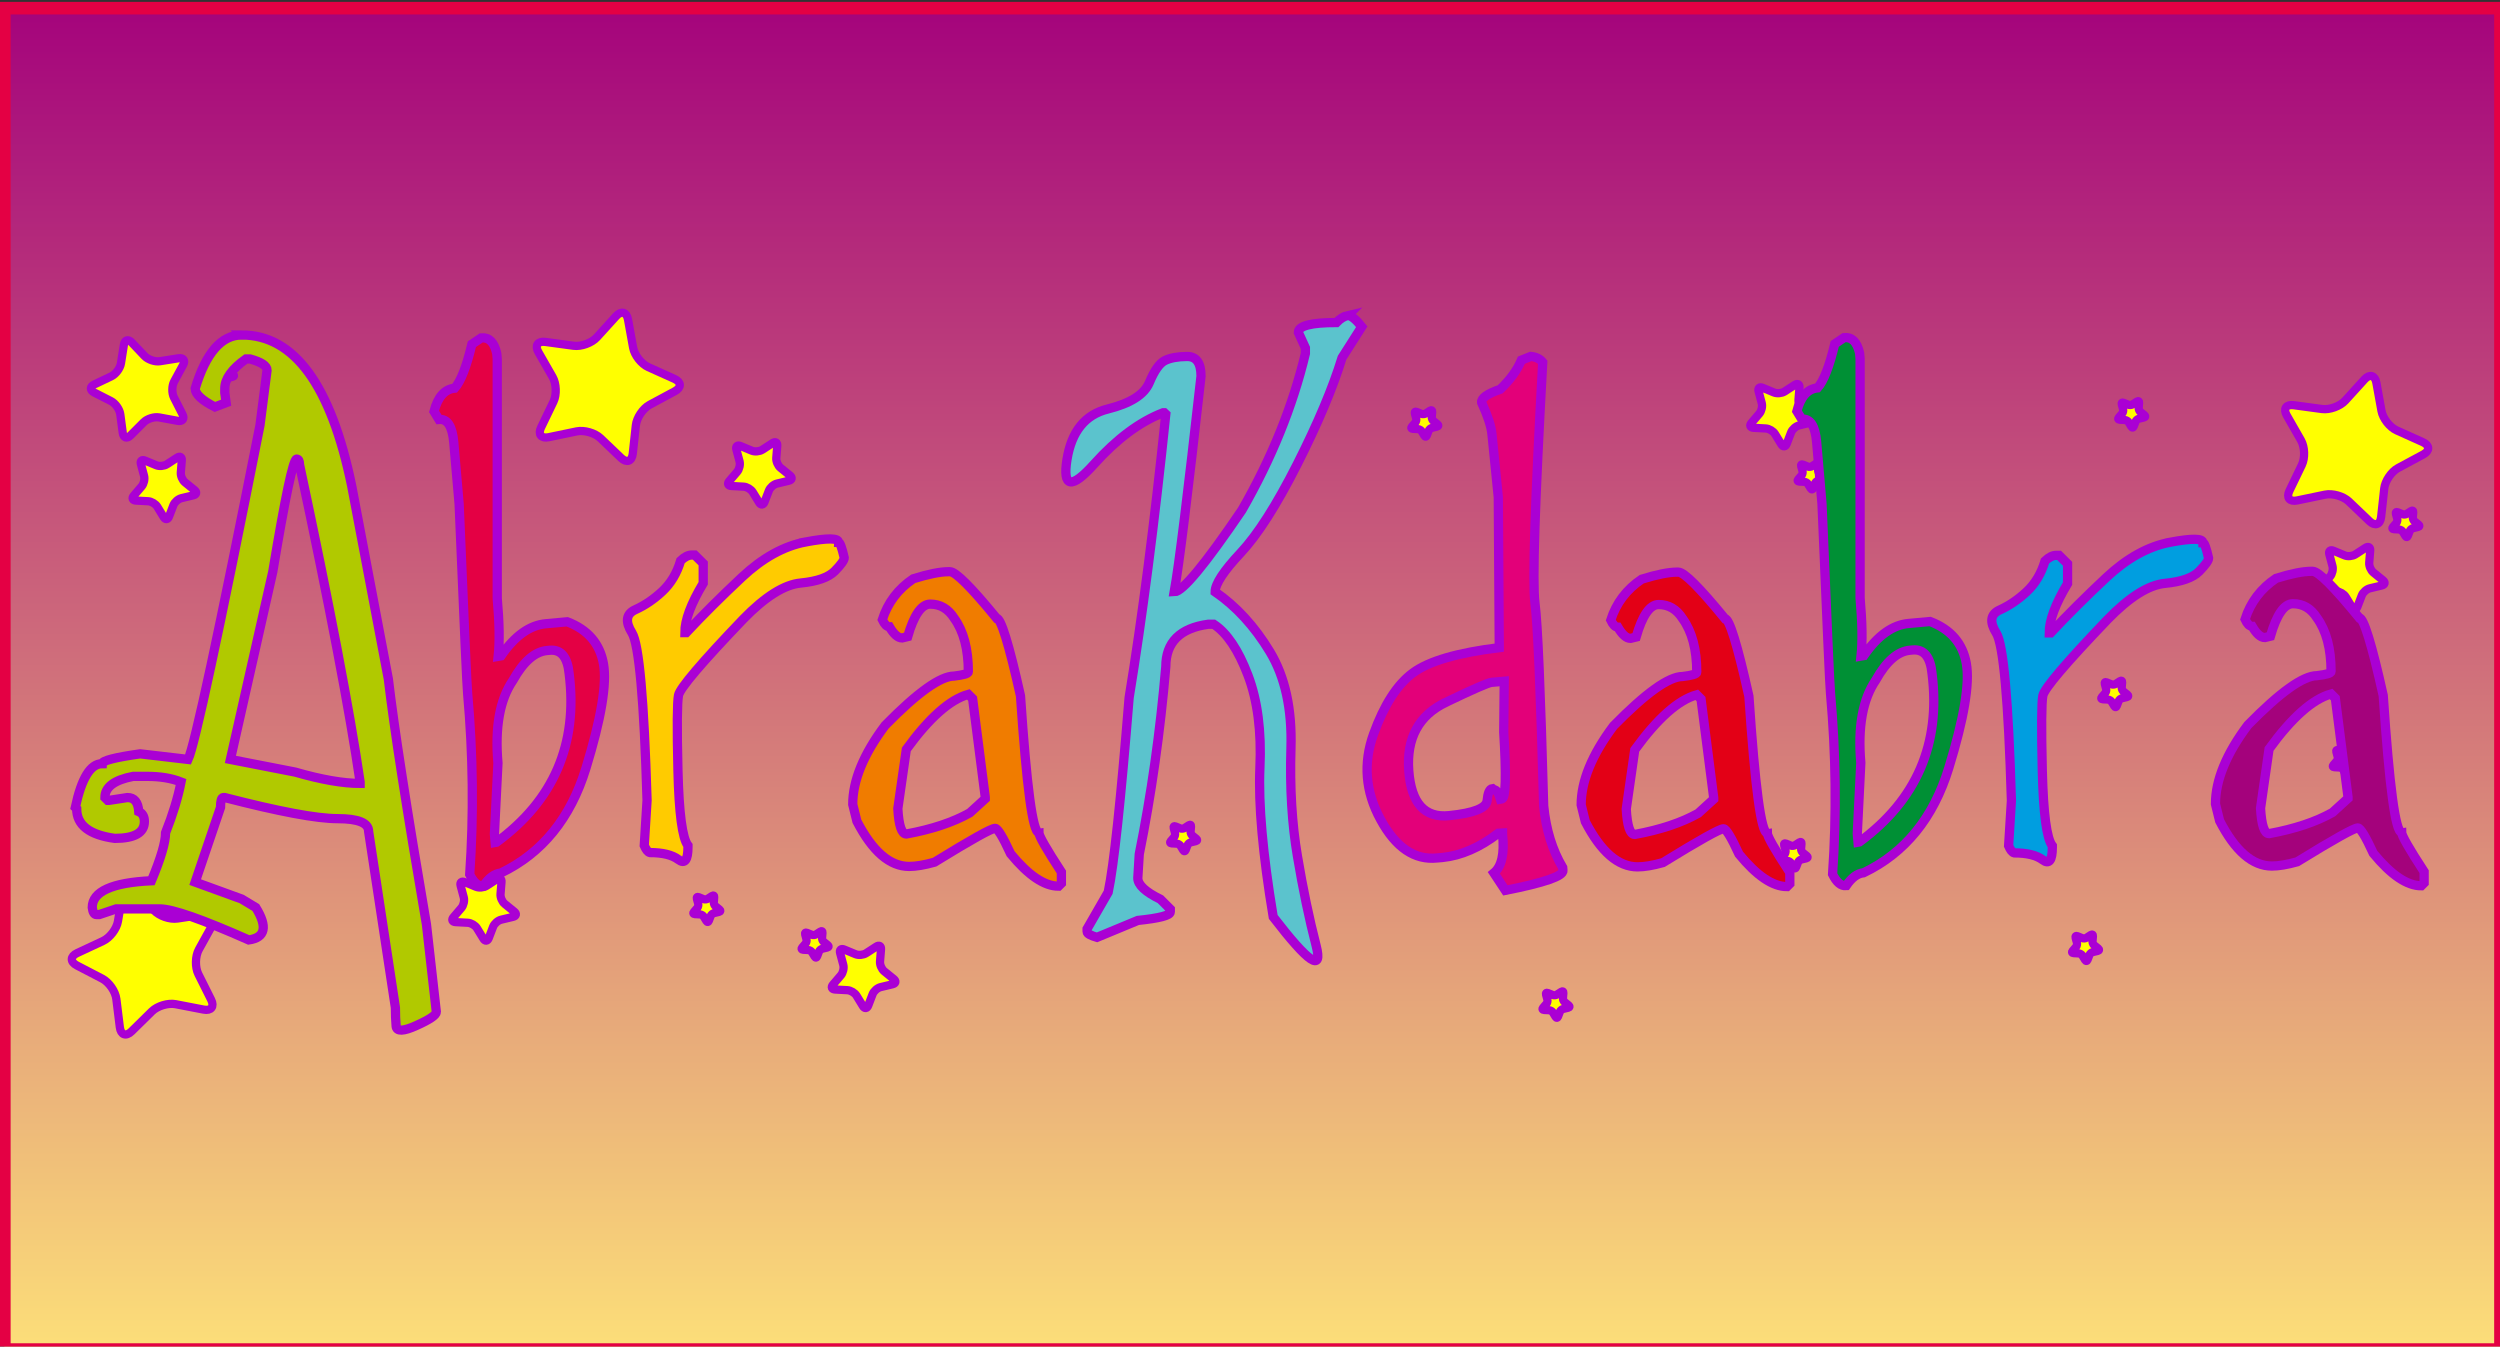 <?xml version="1.0" encoding="UTF-8" standalone="no"?>
<!-- Created with Inkscape (http://www.inkscape.org/) -->

<svg
   xmlns:dc="http://purl.org/dc/elements/1.1/"
   xmlns:cc="http://creativecommons.org/ns#"
   xmlns:rdf="http://www.w3.org/1999/02/22-rdf-syntax-ns#"
   xmlns:svg="http://www.w3.org/2000/svg"
   xmlns="http://www.w3.org/2000/svg"
   xmlns:xlink="http://www.w3.org/1999/xlink"
   xmlns:sodipodi="http://sodipodi.sourceforge.net/DTD/sodipodi-0.dtd"
   xmlns:inkscape="http://www.inkscape.org/namespaces/inkscape"
   width="1485.263"
   height="800"
   viewBox="0 0 392.976 211.667"
   version="1.1"
   id="svg13873"
   inkscape:version="0.92.2 2405546, 2018-03-11"
   sodipodi:docname="popup.svg"
   inkscape:export-filename="/home/kona/mySite/AbraKdabra/graphics/site/background2.png"
   inkscape:export-xdpi="70.400002"
   inkscape:export-ydpi="70.400002">
  <rect x="0" y="0" width="392.976" height="211.667" fill="#333333" stroke="none"/>
  <defs
     id="defs13867">
    <clipPath
       id="clipPath12658"
       clipPathUnits="userSpaceOnUse">
      <path
         inkscape:connector-curvature="0"
         id="path12656"
         d="m 361.005,244.775 h 54.371 v -50.663 h -54.371 z" />
    </clipPath>
    <clipPath
       id="clipPath12674"
       clipPathUnits="userSpaceOnUse">
      <path
         inkscape:connector-curvature="0"
         id="path12672"
         d="M 363.925,261.192 H 391.05 V 240.007 H 363.925 Z" />
    </clipPath>
    <clipPath
       id="clipPath12694"
       clipPathUnits="userSpaceOnUse">
      <path
         inkscape:connector-curvature="0"
         id="path12692"
         d="m 409.66,199.071 h 61.385 V 143.999 H 409.66 Z" />
    </clipPath>
    <clipPath
       id="clipPath12710"
       clipPathUnits="userSpaceOnUse">
      <path
         inkscape:connector-curvature="0"
         id="path12708"
         d="m 414.08,218.596 h 31.037 V 196.073 H 414.08 Z" />
    </clipPath>
    <clipPath
       id="clipPath12854"
       clipPathUnits="userSpaceOnUse">
      <path
         inkscape:connector-curvature="0"
         id="path12852"
         d="m 404.595,225.916 h 65.533 v -46.8 h -65.533 z" />
    </clipPath>
    <clipPath
       id="clipPath12870"
       clipPathUnits="userSpaceOnUse">
      <path
         inkscape:connector-curvature="0"
         id="path12868"
         d="M 412.912,252.385 H 447.94 V 235.411 H 412.912 Z" />
    </clipPath>
    <clipPath
       id="clipPath12890"
       clipPathUnits="userSpaceOnUse">
      <path
         inkscape:connector-curvature="0"
         id="path12888"
         d="m 252.764,201.581 h 49.172 v -58.514 h -49.172 z" />
    </clipPath>
    <clipPath
       id="clipPath12906"
       clipPathUnits="userSpaceOnUse">
      <path
         inkscape:connector-curvature="0"
         id="path12904"
         d="m 247.478,209.802 h 21.439 v -28.105 h -21.439 z" />
    </clipPath>
    <clipPath
       id="clipPath12926"
       clipPathUnits="userSpaceOnUse">
      <path
         inkscape:connector-curvature="0"
         id="path12924"
         d="m 273.038,246.72 h 49.089 v -63.623 h -49.089 z" />
    </clipPath>
    <clipPath
       id="clipPath12942"
       clipPathUnits="userSpaceOnUse">
      <path
         inkscape:connector-curvature="0"
         id="path12940"
         d="m 263.294,251.347 h 19.714 v -32.188 h -19.714 z" />
    </clipPath>
    <clipPath
       id="clipPath13626"
       clipPathUnits="userSpaceOnUse">
      <path
         inkscape:connector-curvature="0"
         id="path13624"
         d="m 310.246,258.216 h 28.217 v -30.642 h -28.217 z" />
    </clipPath>
    <clipPath
       id="clipPath13642"
       clipPathUnits="userSpaceOnUse">
      <path
         inkscape:connector-curvature="0"
         id="path13640"
         d="m 312.772,244.693 h 61.061 v -66.85 h -61.061 z" />
    </clipPath>
    <linearGradient
       id="grad1">
      <stop
         id="stop11086"
         stop-opacity="1"
         stop-color="#a4027c"
         offset="0%" />
      <stop
         id="stop11088"
         stop-opacity="1"
         stop-color="#fde079"
         offset="100%" />
    </linearGradient>
    <linearGradient
       gradientUnits="userSpaceOnUse"
       gradientTransform="matrix(0.476,0,0,0.258,121.698,103.185)"
       y2="859.804"
       x2="-251.97"
       y1="31.613"
       x1="-251.97"
       id="grad2"
       xlink:href="#grad1" />
    <defs
       id="defs11092">
      <linearGradient
         id="linearGradient11268">
        <stop
           offset="0%"
           stop-color="#a4027c"
           stop-opacity="1"
           id="stop11264" />
        <stop
           offset="100%"
           stop-color="#fde079"
           stop-opacity="1"
           id="stop11266" />
      </linearGradient>
      <linearGradient
         xlink:href="#grad1"
         id="linearGradient11270"
         x1="0"
         y1="0"
         x2="0"
         y2="1"
         gradientTransform="rotate(-63,0.5,0.5)"
         gradientUnits="objectBoundingBox" />
    </defs>
  </defs>
  <sodipodi:namedview
     id="base"
     pagecolor="#ffffff"
     bordercolor="#666666"
     borderopacity="1.0"
     inkscape:pageopacity="0.0"
     inkscape:pageshadow="2"
     inkscape:zoom="0.49497476"
     inkscape:cx="814.66966"
     inkscape:cy="362.95447"
     inkscape:document-units="mm"
     inkscape:current-layer="layer1"
     showgrid="false"
     inkscape:window-width="1366"
     inkscape:window-height="768"
     inkscape:window-x="0"
     inkscape:window-y="0"
     inkscape:window-maximized="0"
     inkscape:showpageshadow="false"
     borderlayer="true"
     units="px"
     showguides="true"
     inkscape:guide-bbox="true"
     fit-margin-top="0"
     fit-margin-left="0"
     fit-margin-right="0"
     fit-margin-bottom="0">
    <sodipodi:guide
       position="158.312,-23.167"
       orientation="0,1"
       id="guide3594"
       inkscape:locked="false" />
  </sodipodi:namedview>
  <g
     inkscape:label="Layer 1"
     inkscape:groupmode="layer"
     id="layer1"
     transform="translate(-1.95,-111.304)">
    <path
       d="M 2.629,112.588 V 323.447 H 395.001 V 112.588 Z"
       style="fill:url(#grad2);stroke:#e40044;stroke-width:1.985;stroke-linecap:butt;stroke-linejoin:miter;stroke-dasharray:none"
       id="path11094"
       inkscape:connector-curvature="0" />
    <g
       id="g12777"
       style="stroke:#aa00d4;stroke-width:1.3;stroke-miterlimit:4;stroke-dasharray:none;fill:#ffff00">
      <path
         inkscape:connector-curvature="0"
         id="path11132"
         style="fill:#ffff00;fill-rule:evenodd;stroke-width:1.3;stroke:#aa00d4;stroke-miterlimit:4;stroke-dasharray:none"
         d="m 21.424,165.507 c 0.124,-0.784 0.673,-0.955 1.22,-0.379 l 2.03,2.136 c 0.547,0.575 1.635,0.944 2.419,0.82 l 2.908,-0.462 c 0.784,-0.124 1.116,0.345 0.737,1.042 l -1.404,2.588 c -0.378,0.698 -0.393,1.847 -0.033,2.554 l 1.338,2.626 c 0.36,0.707 0.016,1.168 -0.764,1.024 l -2.897,-0.535 c -0.781,-0.144 -1.878,0.197 -2.44,0.758 l -2.083,2.083 c -0.561,0.561 -1.105,0.377 -1.21,-0.41 l -0.387,-2.922 c -0.104,-0.787 -0.768,-1.725 -1.475,-2.085 l -2.624,-1.336 c -0.707,-0.36 -0.7,-0.935 0.017,-1.276 l 2.658,-1.268 c 0.716,-0.342 1.404,-1.263 1.528,-2.047 z" />
      <path
         inkscape:connector-curvature="0"
         id="path11134"
         style="fill:#ffff00;fill-rule:evenodd;stroke-width:1.3;stroke:#aa00d4;stroke-miterlimit:4;stroke-dasharray:none"
         d="m 21.229,251.69 c 0.199,-1.193 1.038,-1.446 1.864,-0.563 l 3.067,3.281 c 0.826,0.884 2.481,1.459 3.677,1.279 l 4.438,-0.668 c 1.196,-0.18 1.696,0.539 1.11,1.597 l -2.171,3.927 c -0.585,1.058 -0.622,2.81 -0.082,3.892 l 2.007,4.019 c 0.54,1.082 0.011,1.78 -1.177,1.551 l -4.408,-0.851 c -1.188,-0.229 -2.865,0.277 -3.727,1.126 l -3.2,3.149 c -0.862,0.849 -1.689,0.56 -1.838,-0.64 l -0.553,-4.458 c -0.149,-1.2 -1.149,-2.639 -2.223,-3.196 l -3.982,-2.069 c -1.073,-0.558 -1.055,-1.433 0.041,-1.945 l 4.066,-1.9 c 1.096,-0.512 2.155,-1.907 2.354,-3.101 z" />
      <path
         inkscape:connector-curvature="0"
         id="path11136"
         style="fill:#ffff00;fill-rule:evenodd;stroke-width:1.3;stroke:#aa00d4;stroke-miterlimit:4;stroke-dasharray:none"
         d="m 373.625,170.941 c 0.813,-0.896 1.655,-0.654 1.871,0.536 l 0.802,4.419 c 0.216,1.19 1.295,2.57 2.398,3.066 l 4.093,1.841 c 1.103,0.496 1.134,1.371 0.069,1.944 l -3.952,2.126 c -1.065,0.573 -2.045,2.026 -2.176,3.228 l -0.488,4.466 c -0.132,1.202 -0.955,1.502 -1.829,0.666 l -3.245,-3.102 c -0.875,-0.836 -2.559,-1.318 -3.743,-1.072 l -4.395,0.915 c -1.184,0.247 -1.724,-0.443 -1.199,-1.533 l 1.949,-4.047 c 0.525,-1.09 0.463,-2.841 -0.138,-3.891 l -2.228,-3.895 c -0.6,-1.05 -0.111,-1.776 1.087,-1.613 l 4.448,0.604 c 1.199,0.163 2.845,-0.437 3.658,-1.332 z" />
      <path
         inkscape:connector-curvature="0"
         id="path11138"
         style="fill:#ffff00;fill-rule:evenodd;stroke-width:1.3;stroke:#aa00d4;stroke-miterlimit:4;stroke-dasharray:none"
         d="m 98.797,160.997 c 0.813,-0.896 1.655,-0.654 1.871,0.536 l 0.802,4.419 c 0.216,1.19 1.295,2.57 2.398,3.066 l 4.093,1.841 c 1.103,0.496 1.134,1.371 0.069,1.944 l -3.952,2.126 c -1.065,0.573 -2.045,2.026 -2.176,3.228 l -0.488,4.466 c -0.132,1.202 -0.955,1.502 -1.829,0.666 l -3.245,-3.102 c -0.875,-0.836 -2.559,-1.318 -3.743,-1.072 l -4.395,0.915 c -1.184,0.247 -1.724,-0.443 -1.199,-1.533 l 1.949,-4.047 c 0.525,-1.09 0.463,-2.841 -0.138,-3.891 l -2.228,-3.895 c -0.6,-1.05 -0.111,-1.776 1.087,-1.613 l 4.448,0.604 c 1.199,0.163 2.845,-0.437 3.658,-1.332 z" />
      <path
         inkscape:connector-curvature="0"
         id="path11140"
         style="fill:#ffff00;fill-rule:evenodd;stroke-width:1.3;stroke:#aa00d4;stroke-miterlimit:4;stroke-dasharray:none"
         d="m 82.788,254.605 c 0.405,0.328 0.321,0.696 -0.185,0.817 l -1.88,0.451 c -0.506,0.122 -1.074,0.619 -1.26,1.105 l -0.693,1.804 c -0.187,0.486 -0.562,0.521 -0.834,0.076 l -1.009,-1.647 c -0.272,-0.444 -0.92,-0.83 -1.44,-0.858 l -1.931,-0.102 c -0.52,-0.028 -0.669,-0.374 -0.33,-0.77 l 1.255,-1.47 c 0.338,-0.396 0.505,-1.132 0.371,-1.635 l -0.499,-1.867 c -0.135,-0.503 0.149,-0.752 0.63,-0.552 l 1.787,0.74 c 0.481,0.199 1.232,0.13 1.669,-0.153 l 1.621,-1.051 c 0.437,-0.283 0.761,-0.091 0.72,0.429 l -0.153,1.926 c -0.041,0.519 0.256,1.212 0.661,1.54 z" />
      <path
         inkscape:connector-curvature="0"
         id="path11142"
         style="fill:#ffff00;fill-rule:evenodd;stroke-width:1.3;stroke:#aa00d4;stroke-miterlimit:4;stroke-dasharray:none"
         d="m 126.136,186.053 c 0.405,0.328 0.321,0.696 -0.185,0.817 l -1.88,0.451 c -0.506,0.122 -1.074,0.619 -1.26,1.105 l -0.693,1.804 c -0.187,0.486 -0.562,0.521 -0.834,0.076 l -1.009,-1.647 c -0.272,-0.444 -0.92,-0.83 -1.44,-0.858 l -1.931,-0.102 c -0.52,-0.028 -0.669,-0.374 -0.33,-0.77 l 1.255,-1.47 c 0.338,-0.396 0.505,-1.132 0.371,-1.635 l -0.499,-1.867 c -0.135,-0.503 0.149,-0.752 0.63,-0.552 l 1.787,0.74 c 0.481,0.199 1.232,0.13 1.669,-0.153 l 1.621,-1.051 c 0.437,-0.283 0.761,-0.091 0.72,0.429 l -0.153,1.926 c -0.041,0.519 0.256,1.212 0.661,1.54 z" />
      <path
         inkscape:connector-curvature="0"
         id="path11144"
         style="fill:#ffff00;fill-rule:evenodd;stroke-width:1.3;stroke:#aa00d4;stroke-miterlimit:4;stroke-dasharray:none"
         d="m 32.533,188.344 c 0.405,0.328 0.321,0.696 -0.185,0.817 l -1.88,0.451 c -0.506,0.122 -1.074,0.619 -1.26,1.105 l -0.693,1.804 c -0.187,0.486 -0.562,0.521 -0.834,0.076 l -1.009,-1.647 c -0.272,-0.444 -0.92,-0.83 -1.44,-0.858 l -1.931,-0.102 c -0.52,-0.028 -0.669,-0.374 -0.33,-0.77 l 1.255,-1.47 c 0.338,-0.396 0.505,-1.132 0.371,-1.635 l -0.499,-1.867 c -0.135,-0.503 0.149,-0.752 0.63,-0.552 l 1.787,0.74 c 0.481,0.199 1.232,0.13 1.669,-0.153 l 1.621,-1.051 c 0.437,-0.283 0.761,-0.091 0.72,0.429 l -0.153,1.926 c -0.041,0.519 0.256,1.212 0.661,1.54 z" />
      <path
         inkscape:connector-curvature="0"
         id="path11146"
         style="fill:#ffff00;fill-rule:evenodd;stroke-width:1.3;stroke:#aa00d4;stroke-miterlimit:4;stroke-dasharray:none"
         d="m 142.443,265.201 c 0.405,0.328 0.321,0.696 -0.185,0.817 l -1.88,0.451 c -0.506,0.122 -1.074,0.619 -1.26,1.105 l -0.693,1.804 c -0.187,0.486 -0.562,0.521 -0.834,0.076 l -1.009,-1.647 c -0.272,-0.444 -0.92,-0.83 -1.44,-0.858 l -1.931,-0.102 c -0.52,-0.028 -0.669,-0.374 -0.33,-0.77 l 1.255,-1.47 c 0.338,-0.396 0.505,-1.132 0.371,-1.635 l -0.499,-1.867 c -0.135,-0.503 0.149,-0.752 0.63,-0.552 l 1.787,0.74 c 0.481,0.199 1.232,0.13 1.669,-0.153 l 1.621,-1.051 c 0.437,-0.283 0.761,-0.091 0.72,0.429 l -0.153,1.926 c -0.041,0.519 0.256,1.212 0.661,1.54 z" />
      <path
         inkscape:connector-curvature="0"
         id="path11198"
         style="fill:#ffff00;fill-rule:evenodd;stroke-width:1.3;stroke:#aa00d4;stroke-miterlimit:4;stroke-dasharray:none"
         d="m 132.088,259.894 c 0.172,0.139 0.136,0.295 -0.079,0.347 l -0.798,0.192 c -0.215,0.052 -0.456,0.263 -0.535,0.469 l -0.294,0.766 c -0.079,0.206 -0.239,0.221 -0.354,0.032 l -0.428,-0.699 c -0.115,-0.189 -0.391,-0.352 -0.611,-0.364 l -0.82,-0.043 c -0.221,-0.012 -0.284,-0.159 -0.14,-0.327 l 0.533,-0.624 c 0.144,-0.168 0.214,-0.48 0.157,-0.694 l -0.212,-0.793 c -0.057,-0.214 0.063,-0.319 0.268,-0.234 l 0.758,0.314 c 0.204,0.085 0.523,0.055 0.709,-0.065 l 0.688,-0.446 c 0.185,-0.12 0.323,-0.038 0.305,0.182 l -0.065,0.818 c -0.017,0.22 0.109,0.515 0.281,0.654 z" />
      <path
         inkscape:connector-curvature="0"
         id="path11200"
         style="fill:#ffff00;fill-rule:evenodd;stroke-width:1.3;stroke:#aa00d4;stroke-miterlimit:4;stroke-dasharray:none"
         d="m 376.53,202.516 c 0.405,0.328 0.321,0.696 -0.185,0.817 l -1.88,0.451 c -0.506,0.122 -1.074,0.619 -1.26,1.105 l -0.693,1.804 c -0.187,0.486 -0.562,0.521 -0.834,0.076 l -1.009,-1.647 c -0.272,-0.444 -0.92,-0.83 -1.44,-0.858 l -1.931,-0.102 c -0.52,-0.028 -0.669,-0.374 -0.33,-0.77 l 1.255,-1.47 c 0.338,-0.396 0.505,-1.132 0.371,-1.635 l -0.499,-1.867 c -0.135,-0.503 0.149,-0.752 0.63,-0.552 l 1.787,0.74 c 0.481,0.199 1.232,0.13 1.669,-0.153 l 1.621,-1.051 c 0.437,-0.283 0.761,-0.091 0.72,0.429 l -0.153,1.926 c -0.041,0.519 0.256,1.212 0.661,1.54 z" />
      <path
         inkscape:connector-curvature="0"
         id="path11202"
         style="fill:#ffff00;fill-rule:evenodd;stroke-width:1.3;stroke:#aa00d4;stroke-miterlimit:4;stroke-dasharray:none"
         d="m 382.142,193.788 c 0.172,0.139 0.136,0.295 -0.079,0.347 l -0.798,0.192 c -0.215,0.052 -0.456,0.263 -0.535,0.469 l -0.294,0.766 c -0.079,0.206 -0.239,0.221 -0.354,0.032 l -0.428,-0.699 c -0.115,-0.189 -0.391,-0.352 -0.611,-0.364 l -0.82,-0.043 c -0.221,-0.012 -0.284,-0.159 -0.14,-0.327 l 0.533,-0.624 c 0.144,-0.168 0.214,-0.48 0.157,-0.694 l -0.212,-0.793 c -0.057,-0.214 0.063,-0.319 0.268,-0.234 l 0.758,0.314 c 0.204,0.085 0.523,0.055 0.709,-0.065 l 0.688,-0.446 c 0.185,-0.12 0.323,-0.038 0.305,0.182 l -0.065,0.818 c -0.017,0.22 0.109,0.515 0.281,0.654 z" />
      <path
         inkscape:connector-curvature="0"
         id="path11204"
         style="fill:#ffff00;fill-rule:evenodd;stroke-width:1.3;stroke:#aa00d4;stroke-miterlimit:4;stroke-dasharray:none"
         d="m 288.655,186.298 c 0.172,0.139 0.136,0.295 -0.079,0.347 l -0.798,0.192 c -0.215,0.052 -0.456,0.263 -0.535,0.469 l -0.294,0.766 c -0.079,0.206 -0.239,0.221 -0.354,0.032 l -0.428,-0.699 c -0.115,-0.189 -0.391,-0.352 -0.611,-0.364 l -0.82,-0.043 c -0.221,-0.012 -0.284,-0.159 -0.14,-0.327 l 0.533,-0.624 c 0.144,-0.168 0.214,-0.48 0.157,-0.694 l -0.212,-0.793 c -0.057,-0.214 0.063,-0.319 0.268,-0.234 l 0.758,0.314 c 0.204,0.085 0.523,0.055 0.709,-0.065 l 0.688,-0.446 c 0.185,-0.12 0.323,-0.038 0.305,0.182 l -0.065,0.818 c -0.017,0.22 0.109,0.515 0.281,0.654 z" />
      <path
         inkscape:connector-curvature="0"
         id="path11206"
         style="fill:#ffff00;fill-rule:evenodd;stroke-width:1.3;stroke:#aa00d4;stroke-miterlimit:4;stroke-dasharray:none"
         d="m 38.623,170.178 c 0.172,0.139 0.136,0.295 -0.079,0.347 l -0.798,0.192 c -0.215,0.052 -0.456,0.263 -0.535,0.469 l -0.294,0.766 c -0.079,0.206 -0.239,0.221 -0.354,0.032 l -0.428,-0.699 c -0.115,-0.189 -0.391,-0.352 -0.611,-0.364 l -0.82,-0.043 c -0.221,-0.012 -0.284,-0.159 -0.14,-0.327 l 0.533,-0.624 c 0.144,-0.168 0.214,-0.48 0.157,-0.694 l -0.212,-0.793 c -0.057,-0.214 0.063,-0.319 0.268,-0.234 l 0.759,0.314 c 0.204,0.085 0.523,0.055 0.709,-0.065 l 0.688,-0.446 c 0.185,-0.12 0.323,-0.038 0.305,0.182 l -0.065,0.818 c -0.017,0.22 0.109,0.515 0.281,0.654 z" />
      <path
         inkscape:connector-curvature="0"
         id="path11208"
         style="fill:#ffff00;fill-rule:evenodd;stroke-width:1.3;stroke:#aa00d4;stroke-miterlimit:4;stroke-dasharray:none"
         d="m 248.55,269.357 c 0.172,0.139 0.136,0.295 -0.079,0.347 l -0.798,0.192 c -0.215,0.052 -0.456,0.263 -0.535,0.469 l -0.294,0.766 c -0.079,0.206 -0.239,0.221 -0.354,0.032 l -0.428,-0.699 c -0.115,-0.189 -0.391,-0.352 -0.611,-0.364 l -0.82,-0.043 c -0.221,-0.012 -0.284,-0.159 -0.14,-0.327 l 0.533,-0.624 c 0.144,-0.168 0.214,-0.48 0.157,-0.694 l -0.212,-0.793 c -0.057,-0.214 0.063,-0.319 0.268,-0.234 l 0.758,0.314 c 0.204,0.085 0.523,0.055 0.709,-0.065 l 0.688,-0.446 c 0.185,-0.12 0.323,-0.038 0.305,0.182 l -0.065,0.818 c -0.017,0.22 0.109,0.515 0.281,0.654 z" />
      <path
         inkscape:connector-curvature="0"
         id="path11210"
         style="fill:#ffff00;fill-rule:evenodd;stroke-width:1.3;stroke:#aa00d4;stroke-miterlimit:4;stroke-dasharray:none"
         d="m 190.019,243.172 c 0.172,0.139 0.136,0.295 -0.079,0.347 l -0.798,0.192 c -0.215,0.052 -0.456,0.263 -0.535,0.469 l -0.294,0.766 c -0.079,0.206 -0.239,0.221 -0.354,0.032 l -0.428,-0.699 c -0.115,-0.189 -0.391,-0.352 -0.611,-0.364 l -0.82,-0.043 c -0.221,-0.012 -0.284,-0.159 -0.14,-0.327 l 0.533,-0.624 c 0.144,-0.168 0.214,-0.48 0.157,-0.694 l -0.212,-0.793 c -0.057,-0.214 0.063,-0.319 0.268,-0.234 l 0.758,0.314 c 0.204,0.085 0.523,0.055 0.709,-0.065 l 0.688,-0.446 c 0.185,-0.12 0.323,-0.038 0.305,0.182 l -0.065,0.818 c -0.017,0.22 0.109,0.515 0.281,0.654 z" />
      <path
         inkscape:connector-curvature="0"
         id="path11212"
         style="fill:#ffff00;fill-rule:evenodd;stroke-width:1.3;stroke:#aa00d4;stroke-miterlimit:4;stroke-dasharray:none"
         d="m 331.791,260.426 c 0.172,0.139 0.136,0.295 -0.079,0.347 l -0.798,0.192 c -0.215,0.052 -0.456,0.263 -0.535,0.469 l -0.294,0.766 c -0.079,0.206 -0.239,0.221 -0.354,0.032 l -0.428,-0.699 c -0.115,-0.189 -0.391,-0.352 -0.611,-0.364 l -0.82,-0.043 c -0.221,-0.012 -0.284,-0.159 -0.14,-0.327 l 0.533,-0.624 c 0.144,-0.168 0.214,-0.48 0.157,-0.694 L 328.21,258.688 c -0.057,-0.214 0.063,-0.319 0.268,-0.235 l 0.759,0.314 c 0.204,0.085 0.523,0.055 0.709,-0.065 l 0.688,-0.446 c 0.185,-0.12 0.323,-0.038 0.305,0.182 l -0.065,0.818 c -0.017,0.22 0.109,0.515 0.281,0.654 z" />
      <path
         inkscape:connector-curvature="0"
         id="path11214"
         style="fill:#ffff00;fill-rule:evenodd;stroke-width:1.3;stroke:#aa00d4;stroke-miterlimit:4;stroke-dasharray:none"
         d="m 339.048,176.579 c 0.172,0.139 0.136,0.295 -0.079,0.347 l -0.798,0.192 c -0.215,0.052 -0.456,0.263 -0.535,0.469 l -0.294,0.766 c -0.079,0.206 -0.239,0.221 -0.354,0.032 l -0.428,-0.699 c -0.115,-0.189 -0.391,-0.352 -0.611,-0.364 l -0.82,-0.043 c -0.221,-0.012 -0.284,-0.159 -0.14,-0.327 l 0.533,-0.624 c 0.144,-0.168 0.214,-0.48 0.157,-0.694 l -0.212,-0.793 c -0.057,-0.214 0.063,-0.319 0.268,-0.234 l 0.758,0.314 c 0.204,0.085 0.523,0.055 0.709,-0.065 l 0.688,-0.446 c 0.185,-0.12 0.323,-0.038 0.305,0.182 l -0.065,0.818 c -0.017,0.22 0.109,0.515 0.281,0.654 z" />
      <path
         inkscape:connector-curvature="0"
         id="path11216"
         style="fill:#ffff00;fill-rule:evenodd;stroke-width:1.3;stroke:#aa00d4;stroke-miterlimit:4;stroke-dasharray:none"
         d="m 372.779,231.199 c 0.172,0.139 0.136,0.295 -0.079,0.347 l -0.798,0.192 c -0.215,0.052 -0.456,0.263 -0.535,0.469 l -0.294,0.766 c -0.079,0.206 -0.239,0.221 -0.354,0.032 l -0.428,-0.699 c -0.115,-0.189 -0.391,-0.352 -0.611,-0.364 l -0.82,-0.043 c -0.221,-0.012 -0.284,-0.159 -0.14,-0.327 l 0.533,-0.624 c 0.144,-0.168 0.214,-0.48 0.157,-0.694 l -0.212,-0.793 c -0.057,-0.214 0.063,-0.319 0.268,-0.234 l 0.758,0.314 c 0.204,0.085 0.523,0.055 0.709,-0.065 l 0.688,-0.446 c 0.185,-0.12 0.323,-0.038 0.305,0.182 l -0.065,0.818 c -0.017,0.22 0.109,0.515 0.281,0.654 z" />
      <path
         inkscape:connector-curvature="0"
         id="path11218"
         style="fill:#ffff00;fill-rule:evenodd;stroke-width:1.3;stroke:#aa00d4;stroke-miterlimit:4;stroke-dasharray:none"
         d="m 336.381,220.523 c 0.172,0.139 0.136,0.295 -0.079,0.347 l -0.798,0.192 c -0.215,0.052 -0.456,0.263 -0.535,0.469 l -0.294,0.766 c -0.079,0.206 -0.239,0.221 -0.354,0.032 l -0.428,-0.699 c -0.115,-0.189 -0.391,-0.352 -0.611,-0.364 l -0.82,-0.043 c -0.221,-0.012 -0.284,-0.159 -0.14,-0.327 l 0.533,-0.624 c 0.144,-0.168 0.214,-0.48 0.157,-0.694 l -0.212,-0.793 c -0.057,-0.214 0.063,-0.319 0.268,-0.234 l 0.759,0.314 c 0.204,0.085 0.523,0.055 0.709,-0.065 l 0.688,-0.446 c 0.185,-0.12 0.323,-0.038 0.305,0.182 l -0.065,0.818 c -0.017,0.22 0.109,0.515 0.281,0.654 z" />
      <path
         inkscape:connector-curvature="0"
         id="path11220"
         style="fill:#ffff00;fill-rule:evenodd;stroke-width:1.3;stroke:#aa00d4;stroke-miterlimit:4;stroke-dasharray:none"
         d="m 115.069,254.293 c 0.172,0.139 0.136,0.295 -0.079,0.347 l -0.798,0.192 c -0.215,0.052 -0.456,0.263 -0.535,0.469 l -0.294,0.766 c -0.079,0.206 -0.239,0.221 -0.354,0.032 l -0.428,-0.699 c -0.115,-0.189 -0.391,-0.352 -0.611,-0.364 l -0.82,-0.043 c -0.221,-0.012 -0.284,-0.159 -0.14,-0.327 l 0.533,-0.624 c 0.144,-0.168 0.214,-0.48 0.157,-0.694 L 111.488,252.554 c -0.057,-0.214 0.063,-0.319 0.268,-0.234 l 0.758,0.314 c 0.204,0.085 0.523,0.055 0.709,-0.065 l 0.688,-0.446 c 0.185,-0.12 0.323,-0.038 0.305,0.182 l -0.065,0.818 c -0.017,0.22 0.109,0.515 0.281,0.654 z" />
      <path
         inkscape:connector-curvature="0"
         id="path11222"
         style="fill:#ffff00;fill-rule:evenodd;stroke-width:1.3;stroke:#aa00d4;stroke-miterlimit:4;stroke-dasharray:none"
         d="m 227.929,178.012 c 0.172,0.139 0.136,0.295 -0.079,0.347 l -0.798,0.192 c -0.215,0.052 -0.456,0.263 -0.535,0.469 l -0.294,0.766 c -0.079,0.206 -0.239,0.221 -0.354,0.032 l -0.428,-0.699 c -0.115,-0.189 -0.391,-0.352 -0.611,-0.364 l -0.82,-0.043 c -0.221,-0.012 -0.284,-0.159 -0.14,-0.327 l 0.533,-0.624 c 0.144,-0.168 0.214,-0.48 0.157,-0.694 l -0.212,-0.793 c -0.057,-0.214 0.063,-0.319 0.268,-0.235 l 0.758,0.314 c 0.204,0.085 0.523,0.055 0.709,-0.065 l 0.688,-0.446 c 0.185,-0.12 0.323,-0.038 0.305,0.182 l -0.065,0.818 c -0.017,0.22 0.109,0.515 0.281,0.654 z" />
      <path
         inkscape:connector-curvature="0"
         id="path11224"
         style="fill:#ffff00;fill-rule:evenodd;stroke-width:1.3;stroke:#aa00d4;stroke-miterlimit:4;stroke-dasharray:none"
         d="m 285.981,245.872 c 0.172,0.139 0.136,0.295 -0.079,0.347 l -0.798,0.192 c -0.215,0.052 -0.456,0.263 -0.535,0.469 l -0.294,0.766 c -0.079,0.206 -0.239,0.221 -0.354,0.032 l -0.428,-0.699 c -0.115,-0.189 -0.391,-0.352 -0.611,-0.364 l -0.82,-0.043 c -0.221,-0.012 -0.284,-0.159 -0.14,-0.327 l 0.533,-0.624 c 0.144,-0.168 0.214,-0.48 0.157,-0.694 l -0.212,-0.793 c -0.057,-0.214 0.063,-0.319 0.268,-0.234 l 0.758,0.314 c 0.204,0.085 0.523,0.055 0.709,-0.065 l 0.688,-0.446 c 0.185,-0.12 0.323,-0.038 0.305,0.182 l -0.065,0.818 c -0.017,0.22 0.109,0.515 0.281,0.654 z" />
      <path
         inkscape:connector-curvature="0"
         id="path11247"
         style="fill:#ffff00;fill-rule:evenodd;stroke-width:1.3;stroke:#aa00d4;stroke-miterlimit:4;stroke-dasharray:none"
         d="m 286.817,176.906 c 0.405,0.328 0.321,0.696 -0.185,0.817 l -1.88,0.451 c -0.506,0.122 -1.074,0.619 -1.26,1.105 l -0.693,1.804 c -0.187,0.486 -0.562,0.521 -0.834,0.076 l -1.009,-1.647 c -0.272,-0.444 -0.92,-0.83 -1.44,-0.858 l -1.931,-0.102 c -0.52,-0.028 -0.669,-0.374 -0.33,-0.77 l 1.255,-1.47 c 0.338,-0.396 0.505,-1.132 0.371,-1.635 l -0.499,-1.867 c -0.135,-0.503 0.149,-0.752 0.63,-0.552 l 1.787,0.74 c 0.481,0.199 1.232,0.13 1.669,-0.153 l 1.621,-1.051 c 0.437,-0.283 0.761,-0.091 0.72,0.429 l -0.153,1.926 c -0.041,0.519 0.256,1.212 0.661,1.54 z" />
    </g>
    <g
       transform="matrix(0.287,0,0,0.287,124.456,144.076)"
       id="g3168"
       style="stroke:#aa00d4;stroke-width:5.073;stroke-miterlimit:4;stroke-dasharray:none">
      <path
         d="m -294.469,69.278 c 28.824,0 48.904,27.55 60.24,82.649 l 20.08,105.805 c 3.075,26.275 10.018,71.049 20.871,134.409 l 5.404,47.893 c 0,1.714 -3.603,4.174 -10.853,7.426 -7.206,3.296 -10.941,3.383 -11.161,0.352 -0.263,-3.076 -0.395,-6.415 -0.395,-10.106 l -14.676,-96.534 c 0,-4.658 -5.668,-6.986 -17.004,-6.986 -11.424,0 -31.988,-3.867 -61.778,-11.556 h -0.791 c -1.011,0 -1.538,1.801 -1.538,5.404 l -13.885,40.907 25.485,9.271 7.733,4.658 c 6.503,10.545 5.229,16.477 -3.866,17.752 -25.573,-11.336 -41.786,-17.005 -48.684,-17.005 h -2.285 c -1.889,0 -5.229,0 -9.93,0 -4.701,0 -8.612,0 -11.732,0 l -9.271,3.12 h -1.538 c -1.186,0 -1.977,-1.318 -2.285,-3.867 0,-8.744 10.809,-13.665 32.427,-14.676 5.141,-12.259 7.733,-21.047 7.733,-26.275 3.911,-9.842 6.766,-19.113 8.48,-27.813 -5.229,-2.065 -11.424,-3.076 -18.542,-3.076 h -7.734 c -10.281,1.977 -15.422,5.844 -15.422,11.6 l 1.538,1.538 h 0.747 l 10.062,-1.538 c 3.779,0 5.844,2.548 6.195,7.689 2.022,0.878 3.076,2.68 3.076,5.448 0,6.152 -5.405,9.227 -16.214,9.227 -13.929,-1.889 -20.871,-7.294 -20.871,-16.213 l -0.747,-0.747 c 3.427,-15.994 8.304,-23.947 14.676,-23.947 0,-1.626 6.942,-3.427 20.827,-5.404 l 26.276,3.075 c 3.603,-7.733 16.74,-68.72 39.369,-183.049 l 3.867,-30.098 c 0,-2.416 -3.076,-4.482 -9.271,-6.195 h -2.285 c -7.733,5.492 -11.6,10.897 -11.6,16.213 v 2.329 l 0.747,5.405 -6.151,2.329 c -7.118,-3.603 -10.721,-6.986 -10.809,-10.062 5.888,-19.552 14.412,-29.351 25.485,-29.351 z m -6.196,232.481 35.547,6.942 c 14.324,4.13 26.144,6.196 35.503,6.196 v -0.791 c -5.668,-38.622 -16.697,-96.534 -33.174,-173.778 0,-2.065 -0.527,-3.076 -1.582,-3.076 -1.889,0 -6.239,20.607 -13.094,61.778 z"
         style="fill:#b1c900;fill-rule:evenodd;stroke:#aa00d4;stroke-width:5.073;stroke-miterlimit:4;stroke-dasharray:none"
         id="path3148"
         inkscape:connector-curvature="0" />
      <path
         d="m -163.259,70.862 c 4.262,-0.395 7.118,2.417 8.48,8.524 l 0.264,3.076 v 131.026 c 1.186,13.401 1.362,23.99 0.527,31.812 l 1.538,-0.264 c 7.558,-10.985 15.774,-16.872 24.694,-17.619 l 11.6,-1.055 c 11.248,4.306 17.839,11.951 19.816,22.936 1.977,10.985 -1.23,30.098 -9.622,57.384 -8.436,27.33 -23.947,46.4 -46.619,57.296 -3.427,0.352 -6.591,2.724 -9.534,7.074 -2.812,0.264 -5.317,-1.845 -7.47,-6.283 2.241,-32.691 1.845,-65.733 -1.143,-99.126 -0.351,-2.944 -1.889,-37.524 -4.657,-103.74 l -2.944,-33.877 c -0.791,-8.744 -3.471,-12.918 -8.129,-12.479 l -2.68,-4.394 c 2.065,-7.953 5.844,-12.215 11.336,-12.742 3.339,-3.779 6.459,-11.776 9.403,-24.079 z m 7.206,271.762 0.396,4.614 0.747,-0.132 c 31.328,-22.98 44.598,-53.693 39.808,-92.14 -0.878,-9.183 -4.394,-13.533 -10.589,-13.006 l -1.406,0.132 c -6.767,0.571 -13.05,6.02 -18.806,16.346 -7.206,10.545 -9.93,25.66 -8.217,45.301 z"
         style="fill:#e40044;fill-rule:evenodd;stroke:#aa00d4;stroke-width:5.073;stroke-miterlimit:4;stroke-dasharray:none"
         id="path3150"
         inkscape:connector-curvature="0" />
      <path
         d="m 14.411,182.636 c 12.039,-2.241 18.015,-2.197 18.015,0.22 0.791,0 1.801,2.812 3.12,8.48 0,1.274 -1.714,3.691 -5.141,7.206 -3.471,3.515 -9.667,5.712 -18.674,6.591 -9.008,0.835 -19.553,7.47 -31.548,19.816 -22.848,23.859 -34.623,37.743 -35.414,41.654 -0.747,3.867 -0.879,17.576 -0.307,41.127 0.571,23.507 2.373,37.216 5.492,41.171 v 0.791 c 0,7.206 -1.758,9.491 -5.185,6.942 -3.427,-2.592 -8.656,-3.867 -15.686,-3.867 -1.054,-0.264 -2.065,-1.538 -3.075,-3.866 l 1.538,-24.694 c -1.626,-55.011 -4.394,-85.637 -8.261,-91.788 -3.867,-6.196 -3.207,-10.457 1.933,-12.742 5.141,-2.329 10.062,-5.668 14.676,-9.974 4.658,-4.35 7.997,-9.93 10.062,-16.829 2.153,-2.065 4.174,-3.076 6.152,-3.076 h 1.538 l 4.657,4.614 v 10.853 c -6.679,11.117 -10.062,20.168 -10.062,27.022 h 0.791 c 9.008,-9.623 19.158,-19.729 30.45,-30.318 11.292,-10.589 22.936,-17.048 34.931,-19.333 z"
         style="fill:#ffcb00;fill-rule:evenodd;stroke:#aa00d4;stroke-width:5.073;stroke-miterlimit:4;stroke-dasharray:none"
         id="path3152"
         inkscape:connector-curvature="0" />
      <path
         d="m 92.706,198.931 h 0.747 c 3.12,0 11.6,8.48 25.528,25.485 2.373,0 6.767,14.148 13.094,42.489 3.383,49.959 6.723,74.916 10.062,74.916 0,1.801 4.13,9.007 12.347,21.618 v 6.196 l -1.538,1.538 c -7.821,0 -16.565,-5.932 -26.275,-17.752 -4.262,-9.271 -7.118,-13.929 -8.48,-13.929 -2.065,0 -13.138,6.196 -33.218,18.542 -5.492,1.538 -10.106,2.329 -13.885,2.329 -10.589,0 -20.08,-8.261 -28.604,-24.738 l -2.285,-9.227 c 0,-13.05 5.888,-27.462 17.751,-43.28 17.664,-18.015 30.274,-27.022 37.831,-27.022 5.141,-0.615 7.734,-1.362 7.734,-2.329 0,-12.434 -2.592,-22.233 -7.734,-29.351 -3.251,-5.141 -7.645,-7.734 -13.138,-7.734 -4.789,0 -8.919,5.932 -12.347,17.795 l -3.076,0.747 c -2.241,0 -4.569,-2.065 -6.942,-6.151 -1.406,0 -2.68,-1.318 -3.867,-3.867 2.988,-9.359 8.656,-16.829 16.96,-22.409 8.348,-2.592 14.763,-3.867 19.333,-3.867 z M 64.893,328.683 c 0.527,9.271 2.065,13.928 4.658,13.928 14.06,-2.592 25.66,-6.459 34.755,-11.6 l 8.48,-7.733 v -0.747 l -6.942,-54.089 -2.329,-2.329 c -10.106,2.856 -21.442,12.874 -33.965,30.142 z"
         style="fill:#f07c00;fill-rule:evenodd;stroke:#aa00d4;stroke-width:5.073;stroke-miterlimit:4;stroke-dasharray:none"
         id="path3154"
         inkscape:connector-curvature="0" />
      <path
         d="m 311.315,58.602 c 1.89,0 4.438,2.065 7.689,6.152 l -10.809,17.004 c -5.053,16.477 -13.226,35.898 -24.562,58.307 -11.336,22.409 -21.662,38.578 -30.977,48.552 -9.315,9.93 -13.972,17.048 -13.972,21.354 11.6,7.997 21.574,18.894 29.922,32.691 8.392,13.841 12.259,31.504 11.6,53.034 -0.659,21.53 0.527,41.259 3.559,59.098 2.988,17.839 6.415,34.184 10.238,48.992 3.779,14.807 -4.043,9.534 -23.507,-15.774 -5.756,-34.492 -8.173,-61.734 -7.294,-81.682 0.923,-19.948 -1.274,-36.865 -6.547,-50.706 -5.273,-13.885 -11.512,-23.156 -18.718,-27.901 h -3.12 c -15.423,2.153 -23.156,9.886 -23.156,23.199 -3.075,35.854 -7.953,70.082 -14.544,102.729 l -0.791,13.094 c 0,3.691 4.13,7.558 12.391,11.6 l 5.404,5.404 v 1.538 c 0,1.89 -5.932,3.428 -17.795,4.658 l -22.365,9.271 c -3.603,-1.054 -5.404,-2.065 -5.404,-3.12 v -1.538 l 11.556,-20.08 c 3.12,-14.764 6.898,-50.266 11.468,-106.596 7.206,-44.027 13.885,-95.743 20.08,-155.236 l -0.791,-0.747 h -0.747 c -12.786,4.965 -25.353,14.324 -37.743,28.121 -12.347,13.753 -17.312,12.962 -14.852,-2.461 2.461,-15.379 9.886,-24.65 22.321,-27.726 12.479,-3.12 20.036,-7.909 22.804,-14.5 2.724,-6.547 5.58,-10.589 8.48,-12.039 2.944,-1.45 6.942,-2.197 12.127,-2.241 5.141,-0.044 7.689,3.559 7.689,10.765 -7.206,64.326 -12.083,103.74 -14.676,118.151 4.482,0 16.829,-14.939 37.085,-44.774 16.213,-28.253 27.813,-56.813 34.755,-85.768 v -3.076 l -3.866,-8.48 c 0,-3.603 6.986,-5.404 20.871,-5.404 1.977,-2.065 4.042,-3.383 6.195,-3.867 z"
         style="fill:#5bc3cd;fill-rule:evenodd;stroke:#aa00d4;stroke-width:5.073;stroke-miterlimit:4;stroke-dasharray:none"
         id="path3156"
         inkscape:connector-curvature="0" />
      <path
         d="m 411.562,81.018 c 2.812,0.264 5.009,1.318 6.547,3.207 -4.262,76.63 -5.712,120.568 -4.262,131.817 1.494,11.248 3.075,48.333 4.789,111.209 1.274,12.962 4.745,24.21 10.414,33.745 l 0.132,1.538 c 0.352,3.076 -10.15,6.723 -31.548,10.941 l -6.283,-9.535 c 4.262,-3.515 5.888,-10.545 4.745,-21.09 v -0.791 l -2.329,0.132 c -10.194,7.821 -20.344,12.215 -30.494,13.27 l -3.076,0.264 c -12.259,1.274 -22.584,-5.712 -30.889,-21.003 -8.348,-15.247 -9.623,-30.889 -3.866,-46.839 5.756,-15.95 12.918,-27.154 21.574,-33.525 8.612,-6.415 24.386,-11.029 47.278,-13.841 v -0.791 l -0.527,-81.594 -3.471,-34.492 c -0.395,-4.218 -2.285,-10.018 -5.668,-17.4 -0.22,-2.416 3.163,-4.789 10.194,-7.206 5.404,-5.141 9.271,-10.457 11.6,-15.95 z M 365.031,270.483 c -14.807,7.118 -21.574,19.597 -20.299,37.392 1.318,17.839 8.7,26.056 22.145,24.65 13.489,-1.362 20.432,-4.13 20.783,-8.305 0.395,-4.13 1.362,-6.327 2.9,-6.503 l 0.791,0.659 c 1.362,-0.088 2.549,1.626 3.603,5.141 l 0.747,-0.132 c 2.153,-0.176 2.505,-12.347 1.054,-36.557 l 0.264,-27.901 -6.942,0.615 c -1.889,0.176 -10.238,3.823 -25.045,10.941 z"
         style="fill:#e30079;fill-rule:evenodd;stroke:#aa00d4;stroke-width:5.073;stroke-miterlimit:4;stroke-dasharray:none"
         id="path3158"
         inkscape:connector-curvature="0" />
      <path
         d="m 491.666,199.167 h 0.747 c 3.12,0 11.6,8.48 25.528,25.485 2.373,0 6.767,14.148 13.094,42.489 3.383,49.959 6.723,74.916 10.062,74.916 0,1.801 4.13,9.007 12.347,21.618 v 6.196 l -1.538,1.538 c -7.821,0 -16.565,-5.932 -26.275,-17.752 -4.262,-9.271 -7.118,-13.929 -8.48,-13.929 -2.065,0 -13.138,6.196 -33.218,18.542 -5.492,1.538 -10.106,2.329 -13.885,2.329 -10.589,0 -20.08,-8.261 -28.604,-24.738 l -2.285,-9.227 c 0,-13.05 5.888,-27.462 17.751,-43.28 17.664,-18.015 30.274,-27.022 37.831,-27.022 5.141,-0.615 7.734,-1.362 7.734,-2.329 0,-12.434 -2.592,-22.233 -7.734,-29.351 -3.251,-5.141 -7.645,-7.734 -13.138,-7.734 -4.789,0 -8.919,5.932 -12.347,17.795 l -3.076,0.747 c -2.241,0 -4.569,-2.065 -6.942,-6.152 -1.406,0 -2.68,-1.318 -3.867,-3.867 2.988,-9.359 8.656,-16.829 16.96,-22.409 8.348,-2.592 14.763,-3.867 19.333,-3.867 z M 463.853,328.919 c 0.527,9.271 2.065,13.928 4.658,13.928 14.06,-2.592 25.66,-6.459 34.755,-11.6 l 8.48,-7.733 v -0.747 l -6.942,-54.089 -2.329,-2.329 c -10.106,2.856 -21.442,12.874 -33.965,30.142 z"
         style="fill:#e30016;fill-rule:evenodd;stroke:#aa00d4;stroke-width:5.073;stroke-miterlimit:4;stroke-dasharray:none"
         id="path3160"
         inkscape:connector-curvature="0" />
      <path
         d="m 583.185,70.707 c 4.262,-0.395 7.118,2.417 8.48,8.524 l 0.264,3.076 v 131.026 c 1.186,13.401 1.362,23.99 0.527,31.812 l 1.538,-0.264 c 7.558,-10.985 15.774,-16.872 24.694,-17.619 l 11.6,-1.055 c 11.248,4.306 17.839,11.951 19.816,22.936 1.977,10.985 -1.23,30.098 -9.622,57.384 -8.436,27.33 -23.947,46.4 -46.619,57.296 -3.427,0.352 -6.591,2.724 -9.534,7.074 -2.812,0.264 -5.317,-1.845 -7.47,-6.283 2.241,-32.691 1.845,-65.733 -1.143,-99.126 -0.351,-2.944 -1.889,-37.524 -4.657,-103.74 l -2.944,-33.877 c -0.791,-8.744 -3.471,-12.918 -8.129,-12.479 l -2.68,-4.394 c 2.065,-7.953 5.844,-12.215 11.336,-12.742 3.339,-3.779 6.459,-11.776 9.403,-24.079 z m 7.206,271.762 0.396,4.614 0.747,-0.132 c 31.328,-22.98 44.598,-53.693 39.808,-92.14 -0.878,-9.183 -4.394,-13.533 -10.589,-13.006 l -1.406,0.132 c -6.767,0.571 -13.05,6.02 -18.806,16.346 -7.206,10.545 -9.93,25.66 -8.217,45.301 z"
         style="fill:#009035;fill-rule:evenodd;stroke:#aa00d4;stroke-width:5.073;stroke-miterlimit:4;stroke-dasharray:none"
         id="path3162"
         inkscape:connector-curvature="0" />
      <path
         d="m 761.674,182.813 c 12.039,-2.241 18.015,-2.197 18.015,0.22 0.791,0 1.801,2.812 3.12,8.48 0,1.274 -1.714,3.691 -5.141,7.206 -3.471,3.515 -9.667,5.712 -18.674,6.591 -9.008,0.835 -19.553,7.47 -31.548,19.816 -22.848,23.859 -34.623,37.743 -35.414,41.654 -0.747,3.867 -0.879,17.576 -0.307,41.127 0.571,23.507 2.373,37.216 5.492,41.171 v 0.791 c 0,7.206 -1.758,9.491 -5.185,6.942 -3.427,-2.592 -8.656,-3.866 -15.686,-3.866 -1.054,-0.264 -2.065,-1.538 -3.076,-3.867 l 1.538,-24.694 c -1.626,-55.012 -4.394,-85.637 -8.261,-91.788 -3.867,-6.196 -3.208,-10.457 1.933,-12.742 5.141,-2.329 10.062,-5.668 14.676,-9.974 4.658,-4.35 7.997,-9.93 10.062,-16.829 2.153,-2.065 4.174,-3.076 6.151,-3.076 h 1.538 l 4.657,4.614 v 10.853 c -6.679,11.117 -10.062,20.168 -10.062,27.022 h 0.791 c 9.008,-9.623 19.158,-19.729 30.45,-30.318 11.292,-10.589 22.936,-17.048 34.931,-19.333 z"
         style="fill:#009ee0;fill-rule:evenodd;stroke:#aa00d4;stroke-width:5.073;stroke-miterlimit:4;stroke-dasharray:none"
         id="path3164"
         inkscape:connector-curvature="0" />
      <path
         d="m 839.074,198.717 h 0.747 c 3.12,0 11.6,8.48 25.528,25.485 2.373,0 6.767,14.148 13.094,42.489 3.383,49.959 6.723,74.916 10.062,74.916 0,1.801 4.13,9.007 12.347,21.618 v 6.196 l -1.538,1.538 c -7.821,0 -16.565,-5.932 -26.275,-17.752 -4.262,-9.271 -7.118,-13.929 -8.48,-13.929 -2.065,0 -13.138,6.196 -33.218,18.542 -5.492,1.538 -10.106,2.329 -13.885,2.329 -10.589,0 -20.08,-8.261 -28.604,-24.738 l -2.285,-9.227 c 0,-13.05 5.888,-27.462 17.751,-43.28 17.664,-18.015 30.274,-27.022 37.831,-27.022 5.141,-0.615 7.734,-1.362 7.734,-2.329 0,-12.434 -2.592,-22.233 -7.734,-29.351 -3.251,-5.141 -7.645,-7.734 -13.138,-7.734 -4.789,0 -8.919,5.932 -12.347,17.795 l -3.076,0.747 c -2.241,0 -4.569,-2.065 -6.942,-6.151 -1.406,0 -2.68,-1.318 -3.866,-3.867 2.988,-9.359 8.656,-16.829 16.96,-22.409 8.348,-2.592 14.763,-3.867 19.333,-3.867 z m -27.813,129.752 c 0.527,9.271 2.065,13.928 4.658,13.928 14.06,-2.592 25.66,-6.459 34.755,-11.6 l 8.48,-7.733 v -0.747 l -6.942,-54.089 -2.329,-2.329 c -10.106,2.856 -21.442,12.874 -33.965,30.142 z"
         style="fill:#a4027c;fill-rule:evenodd;stroke:#aa00d4;stroke-width:5.073;stroke-miterlimit:4;stroke-dasharray:none"
         id="path3166"
         inkscape:connector-curvature="0" />
    </g>
  </g>
</svg>
